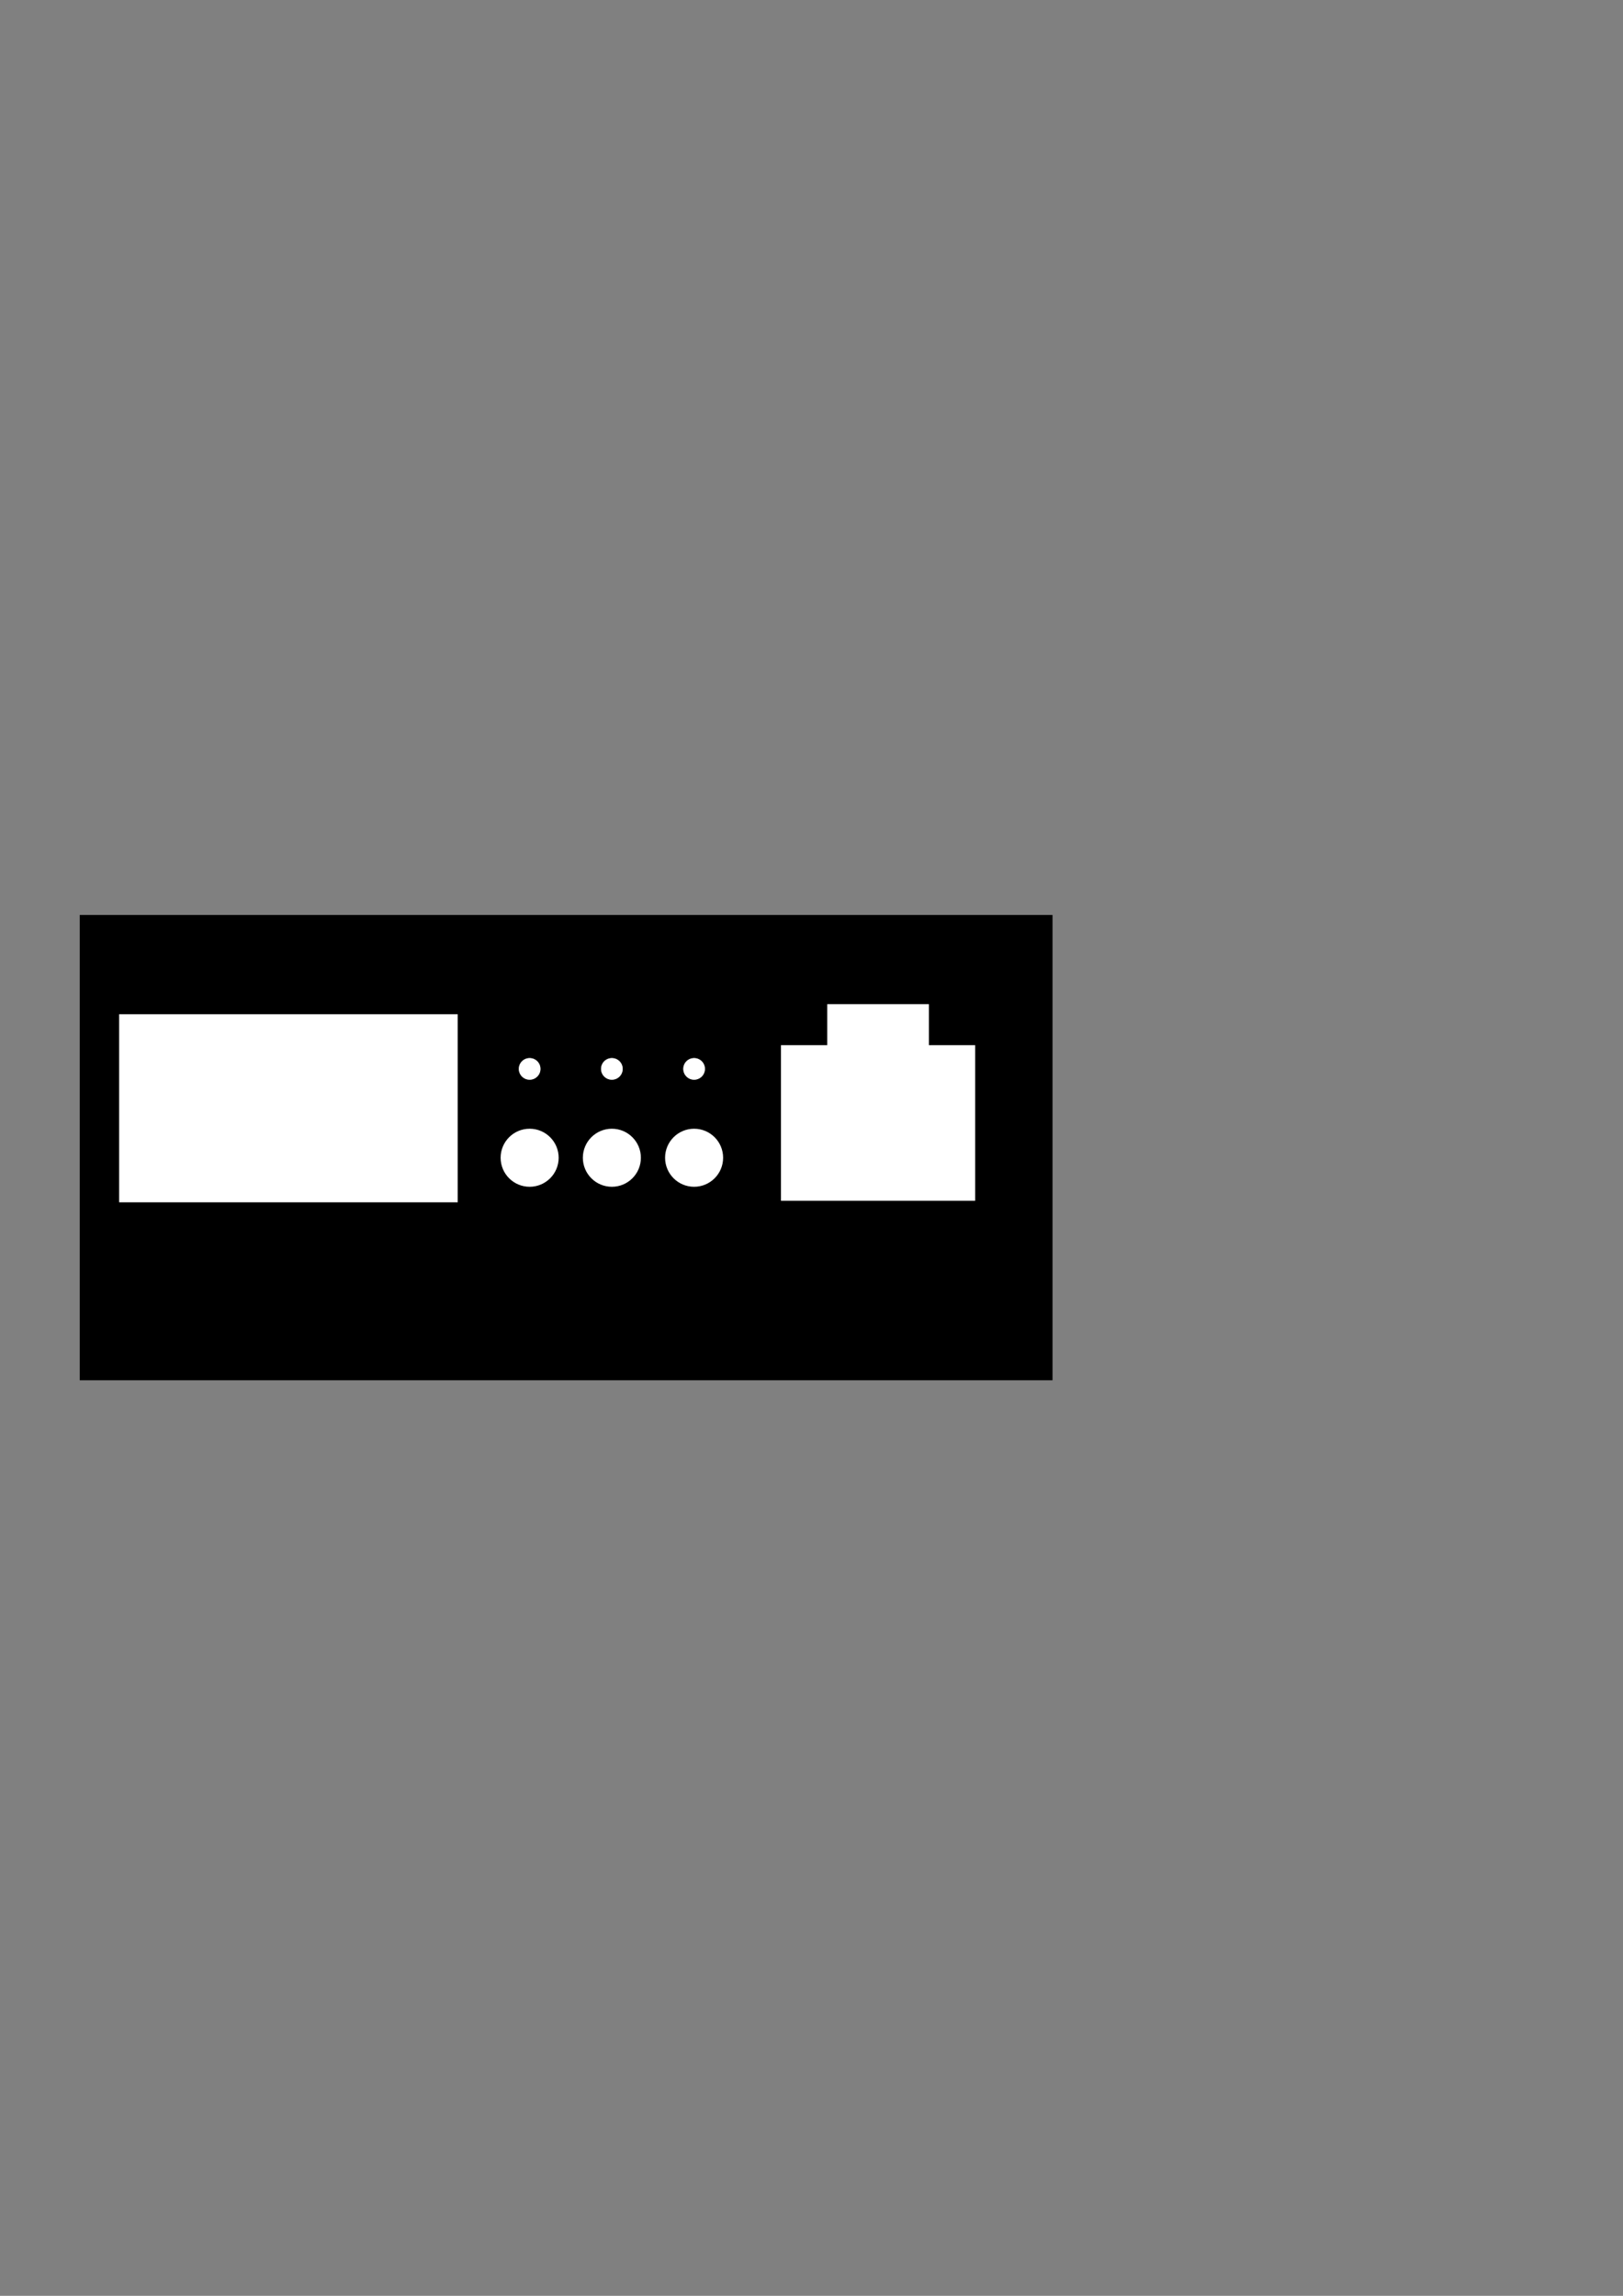 <?xml version="1.0" encoding="UTF-8" standalone="no"?>
<!-- Created with Inkscape (http://www.inkscape.org/) -->

<svg
   width="210mm"
   height="297mm"
   viewBox="0 0 210 297"
   version="1.1"
   id="svg1"
   inkscape:export-filename="Prueba.svg"
   inkscape:export-xdpi="96"
   inkscape:export-ydpi="96"
   inkscape:version="1.3.2 (1:1.3.2+202311252150+091e20ef0f)"
   sodipodi:docname="Mandos- Con.svg"
   xmlns:inkscape="http://www.inkscape.org/namespaces/inkscape"
   xmlns:sodipodi="http://sodipodi.sourceforge.net/DTD/sodipodi-0.dtd"
   xmlns="http://www.w3.org/2000/svg"
   xmlns:svg="http://www.w3.org/2000/svg">
  <rect x="0" y="0" width="210" height="297" fill="#808080" stroke="none"/>
  <sodipodi:namedview
     id="namedview1"
     pagecolor="#ffffff"
     bordercolor="#000000"
     borderopacity="0.25"
     inkscape:showpageshadow="2"
     inkscape:pageopacity="0.0"
     inkscape:pagecheckerboard="0"
     inkscape:deskcolor="#d1d1d1"
     inkscape:document-units="mm"
     showguides="true"
     inkscape:zoom="0.89633124"
     inkscape:cx="147.26699"
     inkscape:cy="458.53584"
     inkscape:window-width="1920"
     inkscape:window-height="1016"
     inkscape:window-x="0"
     inkscape:window-y="0"
     inkscape:window-maximized="1"
     inkscape:current-layer="layer1">
    <sodipodi:guide
       position="109.318,170.931"
       orientation="0,-1"
       id="guide1"
       inkscape:locked="false" />
    <sodipodi:guide
       position="113.613,141.441"
       orientation="0,-1"
       id="guide2"
       inkscape:locked="false" />
  </sodipodi:namedview>
  <defs
     id="defs1" />
  <g
     inkscape:label="Capa 1"
     inkscape:groupmode="layer"
     id="layer1">
    <rect
       style="fill:#000000;fill-opacity:1;stroke:#000000;stroke-width:0.758;stroke-opacity:1"
       id="rect1"
       width="125.111"
       height="59.439"
       x="10.696"
       y="118.743" />
    <rect
       style="fill:#ffffff;fill-opacity:1;stroke:#000000;stroke-width:1.169;stroke-opacity:1"
       id="rect2"
       width="44.979"
       height="25.5"
       x="14.83"
       y="130.623" />
    <ellipse
       style="fill:#ffffff;fill-opacity:1;stroke:#000000;stroke-width:0.092;stroke-opacity:1"
       id="path2"
       cx="68.53"
       cy="138.279"
       rx="1.454"
       ry="1.454" />
    <ellipse
       style="fill:#ffffff;fill-opacity:1;stroke:#000000;stroke-width:0.245;stroke-opacity:1"
       id="path2-7"
       cx="68.53"
       cy="149.774"
       rx="3.877"
       ry="3.877"
       inkscape:transform-center-x="-2.5000015"
       inkscape:transform-center-y="4.7788416" />
    <ellipse
       style="fill:#ffffff;fill-opacity:1;stroke:#000000;stroke-width:0.092;stroke-opacity:1"
       id="ellipse4"
       cx="79.17"
       cy="138.279"
       rx="1.454"
       ry="1.454" />
    <ellipse
       style="fill:#ffffff;fill-opacity:1;stroke:#000000;stroke-width:0.245;stroke-opacity:1"
       id="ellipse5"
       cx="79.17"
       cy="149.774"
       rx="3.877"
       ry="3.877"
       inkscape:transform-center-x="-2.5000015"
       inkscape:transform-center-y="4.7788416" />
    <ellipse
       style="fill:#ffffff;fill-opacity:1;stroke:#000000;stroke-width:0.092;stroke-opacity:1"
       id="ellipse8"
       cx="89.81"
       cy="138.279"
       rx="1.454"
       ry="1.454" />
    <ellipse
       style="fill:#ffffff;fill-opacity:1;stroke:#000000;stroke-width:0.245;stroke-opacity:1"
       id="ellipse9"
       cx="89.81"
       cy="149.774"
       rx="3.877"
       ry="3.877"
       inkscape:transform-center-x="-2.5000015"
       inkscape:transform-center-y="4.7788416" />
    <g
       id="g1"
       transform="translate(34.78,-18.723)">
      <rect
         style="fill:#ffffff;fill-opacity:1;stroke:#000000;stroke-width:0.434;stroke-opacity:1"
         id="rect10"
         width="25.566"
         height="20.566"
         x="66.05"
         y="153.716" />
      <rect
         style="fill:#ffffff;stroke:none;stroke-width:0.265"
         id="rect3"
         width="13.15"
         height="8.396"
         x="72.258"
         y="148.624" />
    </g>
  </g>
</svg>
